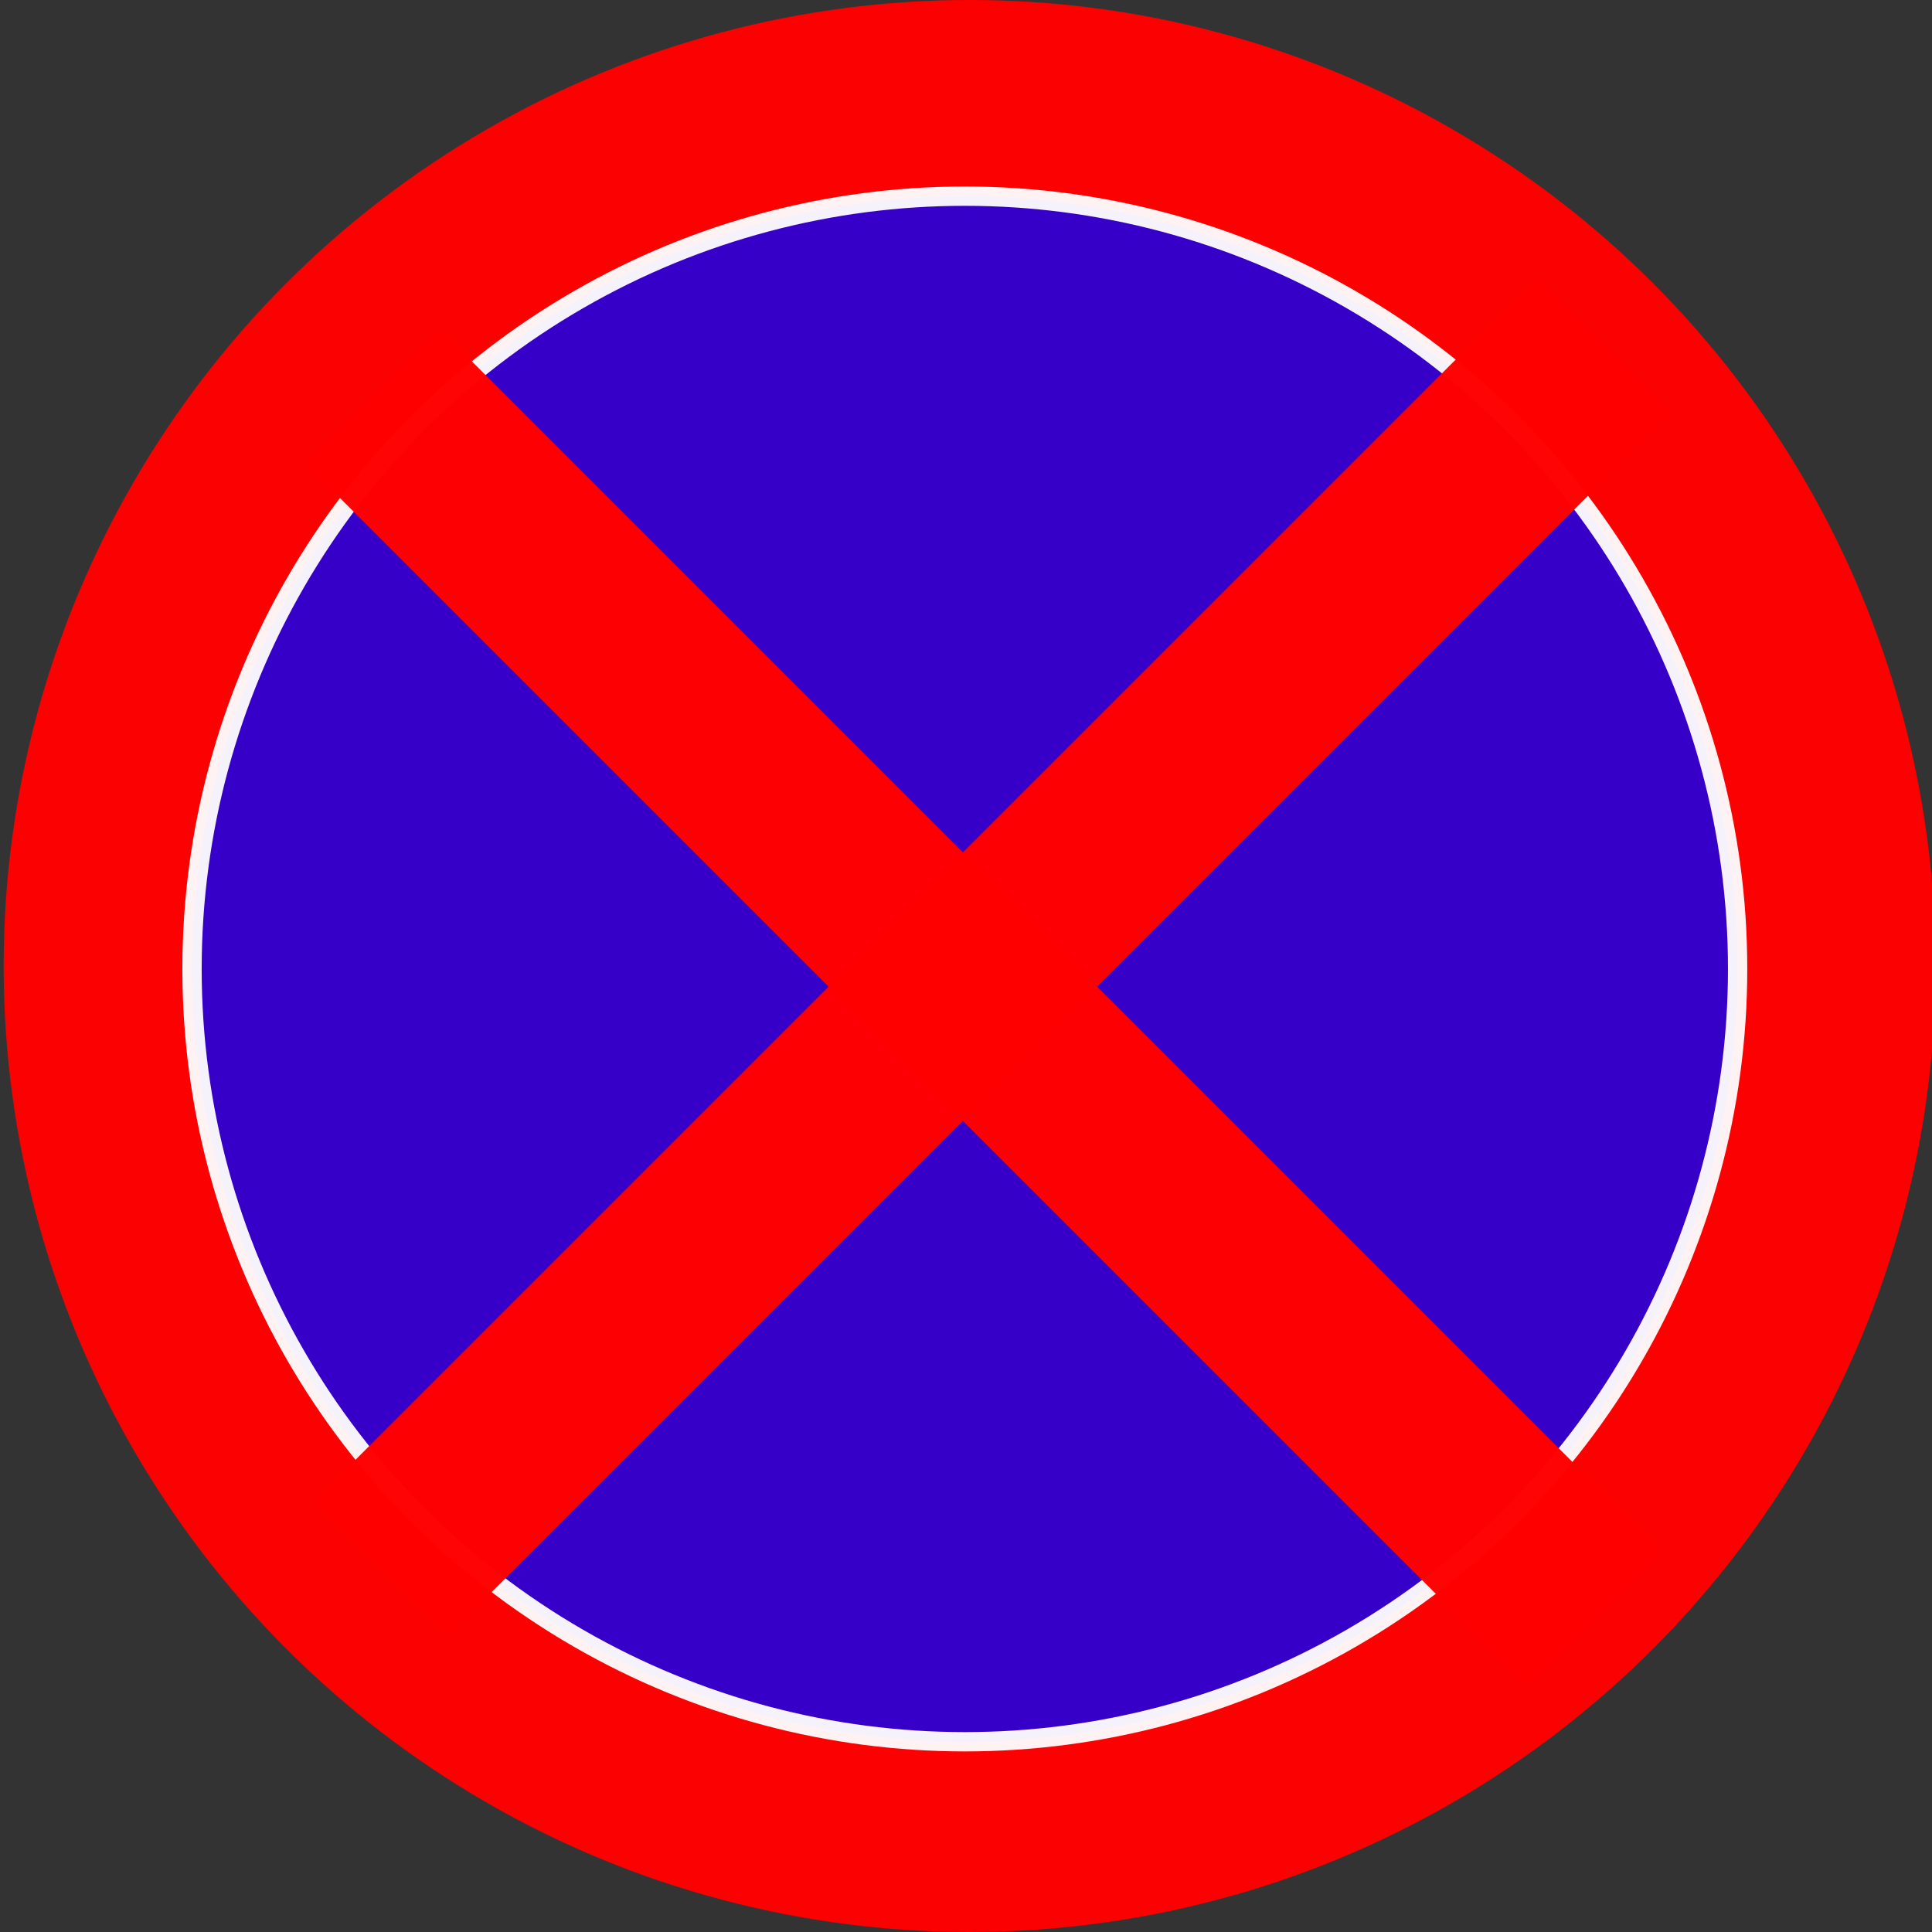 <?xml version="1.0" encoding="UTF-8" standalone="no"?>
<!-- Created with Inkscape (http://www.inkscape.org/) -->

<svg
   xmlns:dc="http://purl.org/dc/elements/1.1/"
   xmlns:cc="http://creativecommons.org/ns#"
   xmlns:rdf="http://www.w3.org/1999/02/22-rdf-syntax-ns#"
   xmlns:svg="http://www.w3.org/2000/svg"
   xmlns="http://www.w3.org/2000/svg"
   xmlns:sodipodi="http://sodipodi.sourceforge.net/DTD/sodipodi-0.dtd"
   xmlns:inkscape="http://www.inkscape.org/namespaces/inkscape"
   width="10cm"
   height="10cm"
   viewBox="0 0 100 100"
   version="1.1"
   id="svg1169"
   inkscape:version="0.92.3 (2405546, 2018-03-11)"
   sodipodi:docname="rysunek.svg">
  <rect x="0" y="0" width="100" height="100" fill="#333333" stroke="none"/>
  <defs
     id="defs1163" />
  <sodipodi:namedview
     id="base"
     pagecolor="#ffffff"
     bordercolor="#666666"
     borderopacity="1.0"
     inkscape:pageopacity="0.0"
     inkscape:pageshadow="2"
     inkscape:zoom="1.4"
     inkscape:cx="88.364354"
     inkscape:cy="221.22854"
     inkscape:document-units="cm"
     inkscape:current-layer="g1756"
     showgrid="false"
     units="cm"
     inkscape:window-width="1853"
     inkscape:window-height="1021"
     inkscape:window-x="67"
     inkscape:window-y="27"
     inkscape:window-maximized="1"
     inkscape:measure-start="215,187.143"
     inkscape:measure-end="302.857,280" />
  <g
     inkscape:label="Layer 1"
     inkscape:groupmode="layer"
     id="layer1"
     transform="translate(0,-197)">
    <circle
       style="fill:#ff0000;fill-opacity:0.984;stroke:#c90000;stroke-width:0;stroke-linejoin:bevel;stroke-miterlimit:4;stroke-dasharray:none;stroke-dashoffset:0;stroke-opacity:1;paint-order:fill markers stroke"
       id="path1714"
       cx="50.189"
       cy="247"
       r="50" />
    <circle
       style="fill:#0000ff;fill-opacity:0.783;stroke:#ffffff;stroke-width:1;stroke-linejoin:bevel;stroke-miterlimit:4;stroke-dasharray:none;stroke-dashoffset:0;stroke-opacity:0.947;paint-order:fill markers stroke"
       id="path1716"
       cx="49.939"
       cy="247.153"
       r="40" />
    <g
       id="g1756"
       transform="rotate(-180,50.771,247.637)"
       style="fill:#ff0000;stroke-width:0.1;stroke-miterlimit:4;stroke-dasharray:none">
      <rect
         style="fill:#ff0000;fill-opacity:0.984;stroke:#ffffff;stroke-width:0;stroke-linejoin:bevel;stroke-miterlimit:4;stroke-dasharray:none;stroke-dashoffset:0;stroke-opacity:1;paint-order:normal"
         id="rect1816"
         width="9.827"
         height="89.391"
         x="206.446"
         y="95.72"
         transform="rotate(45)" />
      <rect
         style="fill:#ff0000;fill-opacity:0.984;stroke:#ffffff;stroke-width:0;stroke-linejoin:bevel;stroke-miterlimit:4;stroke-dasharray:none;stroke-dashoffset:0;stroke-opacity:1;paint-order:normal"
         id="rect1816-7"
         width="9.827"
         height="89.391"
         x="133.328"
         y="-254.544"
         transform="rotate(135)" />
    </g>
  </g>
</svg>
